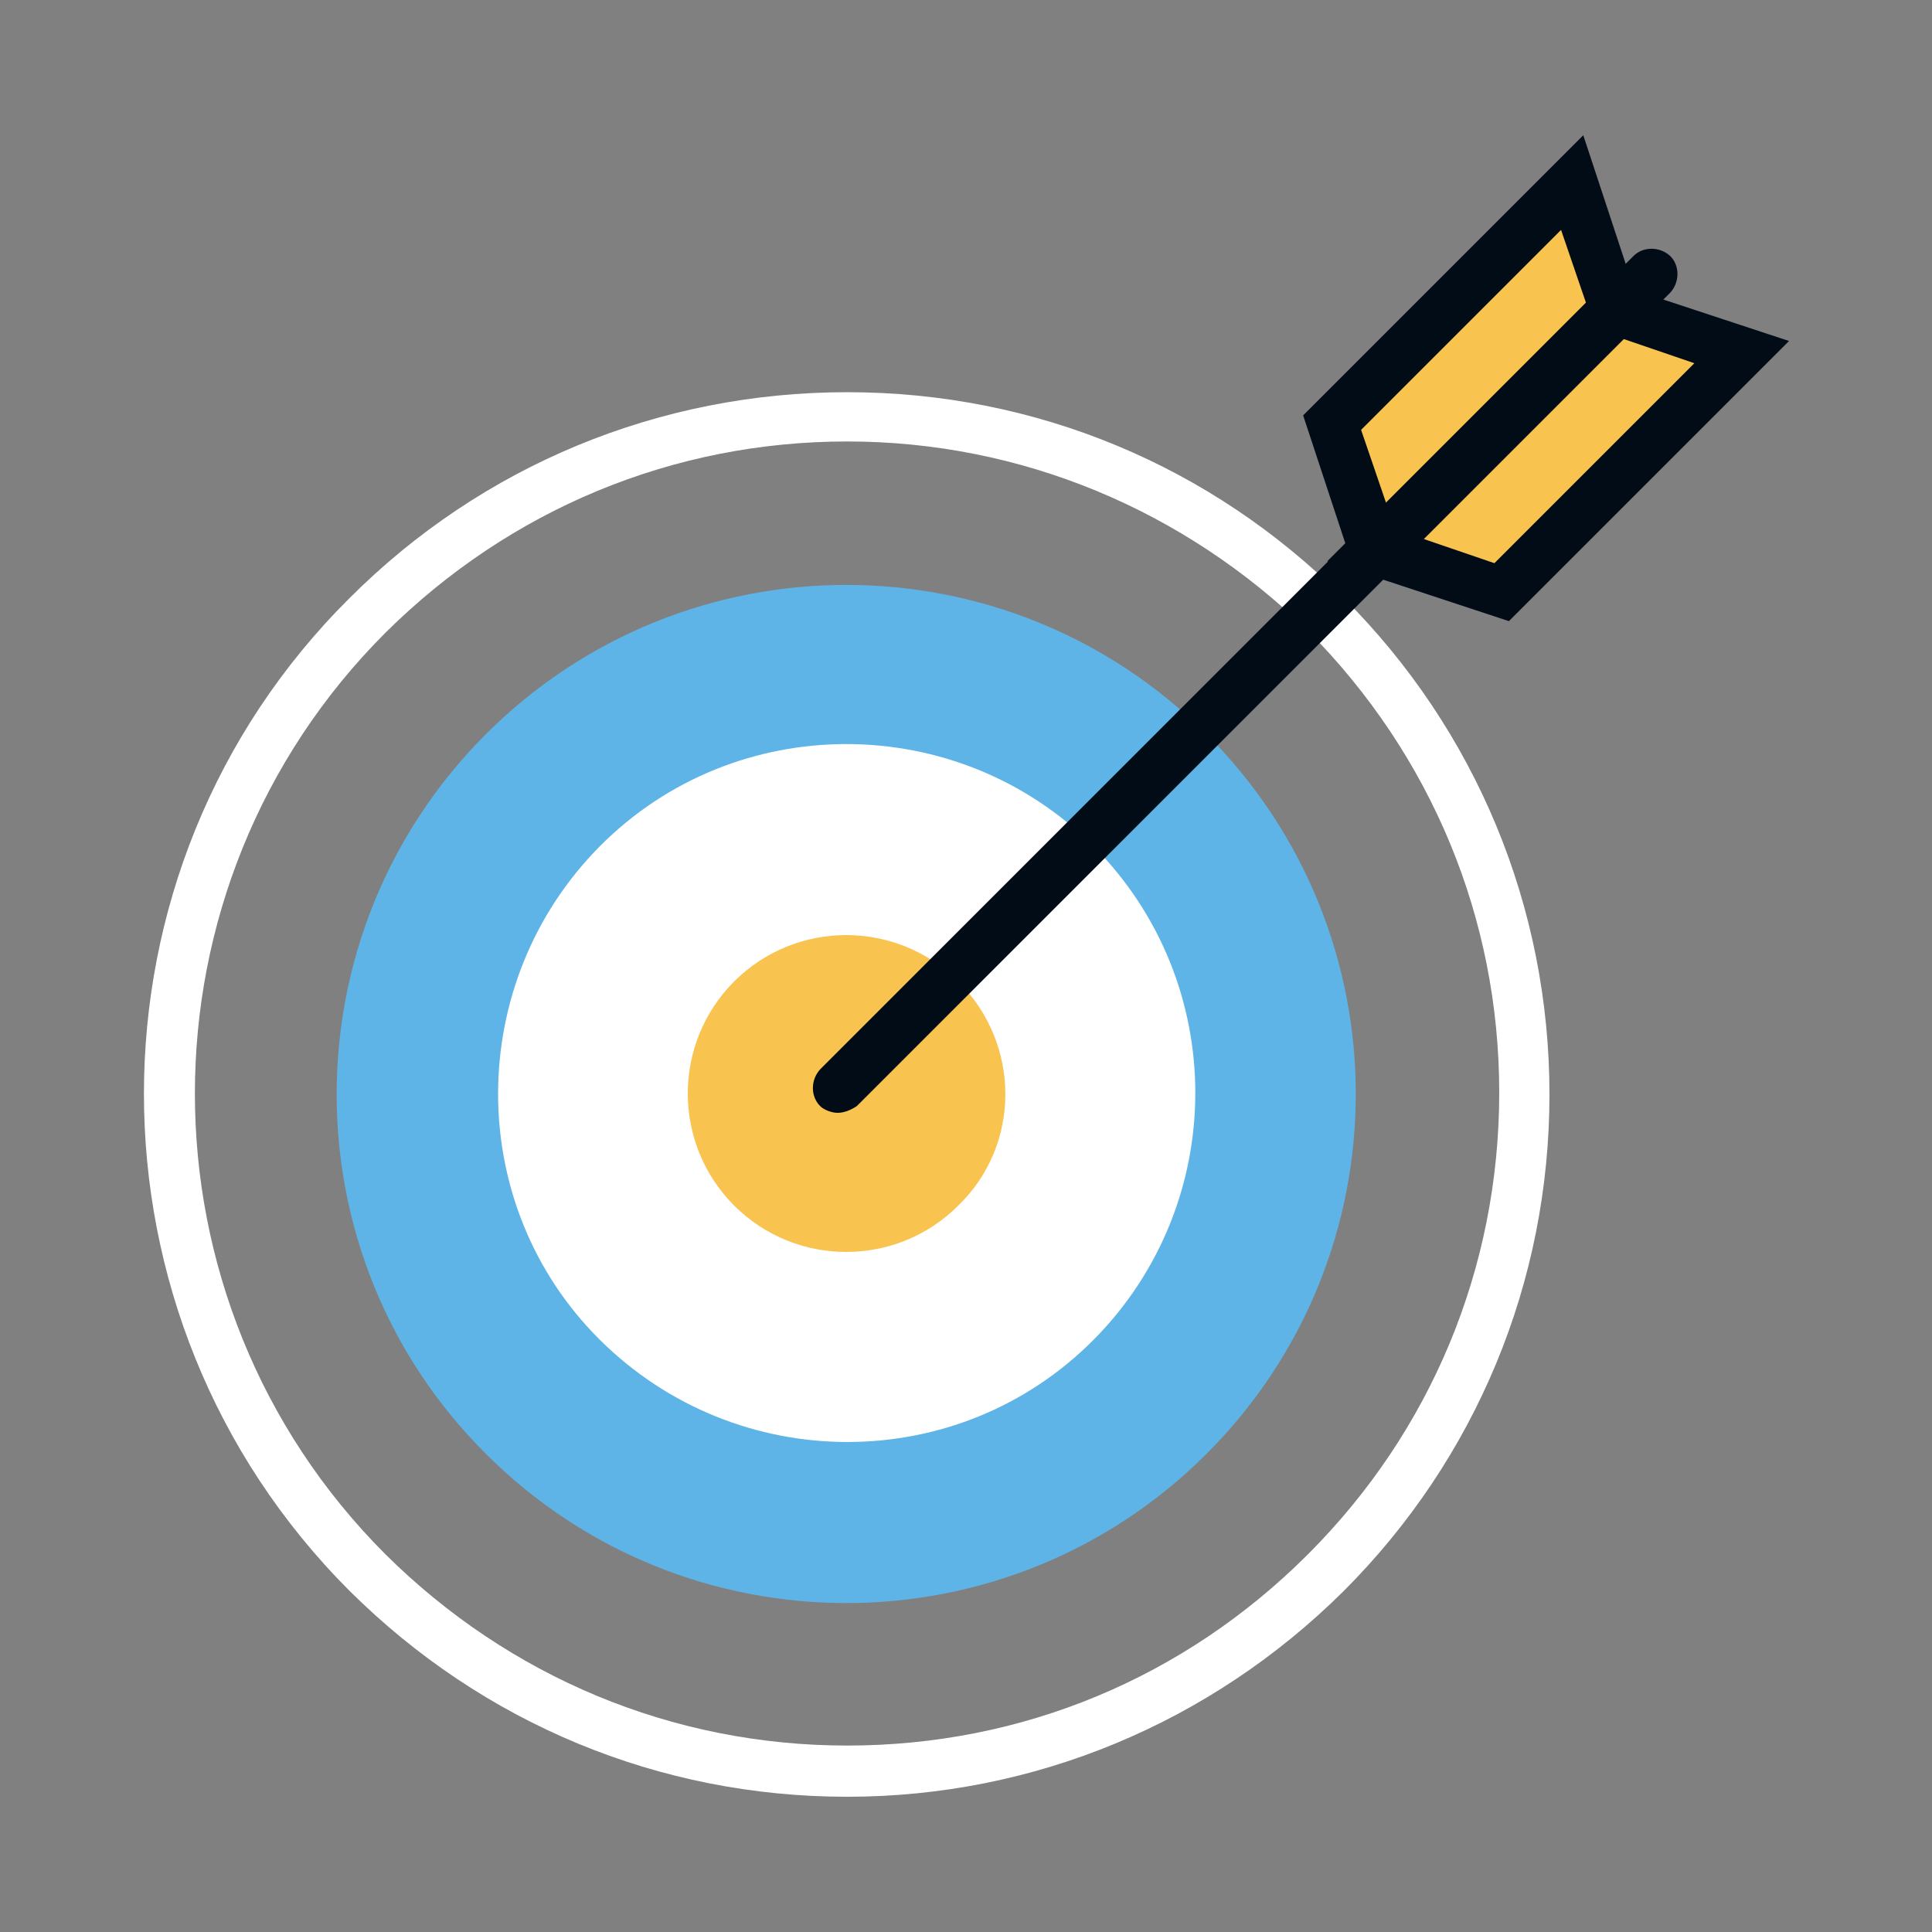 <?xml version="1.0" encoding="utf-8"?>
<!-- Generator: Adobe Illustrator 19.2.1, SVG Export Plug-In . SVG Version: 6.00 Build 0)  -->
<svg version="1.1" id="Capa_1" xmlns="http://www.w3.org/2000/svg" xmlns:xlink="http://www.w3.org/1999/xlink" x="0px" y="0px"
	 viewBox="0 0 200 200" style="enable-background:new 0 0 200 200;" xml:space="preserve">
<rect x="0" y="0" width="200" height="200" fill="#808080" stroke="none"/>
<style type="text/css">
	.st0{fill:#5EB4E7;}
	.st1{fill:#FFFFFF;}
	.st2{fill:#F8C44F;}
	.st3{fill:#020C16;}
</style>
<g>
	<path class="st0" d="M124.9,76c-20.6-20.6-54-20.6-74.6,0s-20.6,54,0,74.5c20.6,20.6,54,20.6,74.6,0S145.5,96.6,124.9,76z"/>
	<path class="st1" d="M113.2,87.6c-14.1-14.1-37.1-14.1-51.1,0s-14.1,37.1,0,51.1c14.2,14.1,37.1,14.1,51.1,0
		S127.3,101.8,113.2,87.6z"/>
	<path class="st2" d="M99.2,101.6c-6.4-6.4-16.8-6.4-23.2,0c-6.4,6.4-6.4,16.8,0,23.2c6.4,6.4,16.8,6.4,23.2,0
		C105.7,118.5,105.7,108.1,99.2,101.6z"/>
	<g>
		<g>
			<path class="st1" d="M87.7,186L87.7,186c-19.5,0-37.7-7.6-51.5-21.3c-28.4-28.4-28.4-74.6,0-102.8c13.7-13.7,32-21.3,51.5-21.3
				s37.7,7.6,51.4,21.3s21.3,32,21.3,51.4s-7.6,37.7-21.3,51.4C125.3,178.4,107,186,87.7,186z M87.7,45.7c-18,0-34.9,7-47.8,19.8
				c-26.3,26.3-26.3,69.1,0,95.4c12.8,12.7,29.7,19.8,47.8,19.8s34.9-7,47.7-19.8c12.7-12.7,19.8-29.6,19.8-47.8
				c0-18-7-34.9-19.8-47.8C122.6,52.8,105.7,45.7,87.7,45.7z"/>
		</g>
	</g>
	<g>
		<g>
			<polygon class="st2" points="142.3,56.9 137.9,43.7 162.8,18.8 167.2,32 			"/>
			<polygon class="st2" points="142.3,56.9 155.4,61.3 180.2,36.4 167.2,32 			"/>
		</g>
		<g>
			<g>
				<path class="st3" d="M141.1,61.8L134.9,43l29-29l6.2,18.8L141.1,61.8z M140.9,44.5l2.6,7.6l20.7-20.7l-2.6-7.6L140.9,44.5z"/>
			</g>
			<g>
				<path class="st3" d="M156.2,64.3l-18.8-6.2l29-29l18.8,6.2L156.2,64.3z M147.1,55.7l7.6,2.6l20.7-20.7l-7.6-2.6L147.1,55.7z"/>
			</g>
		</g>
		<g>
			<path class="st3" d="M86.7,115.2c-0.6,0-1.4-0.3-1.8-0.7c-1-1-1-2.7,0-3.8l84.2-84.2c1-1,2.7-1,3.8,0c1,1,1,2.7,0,3.8l-84.2,84.2
				C88.1,114.9,87.4,115.2,86.7,115.2z"/>
		</g>
	</g>
</g>
</svg>
